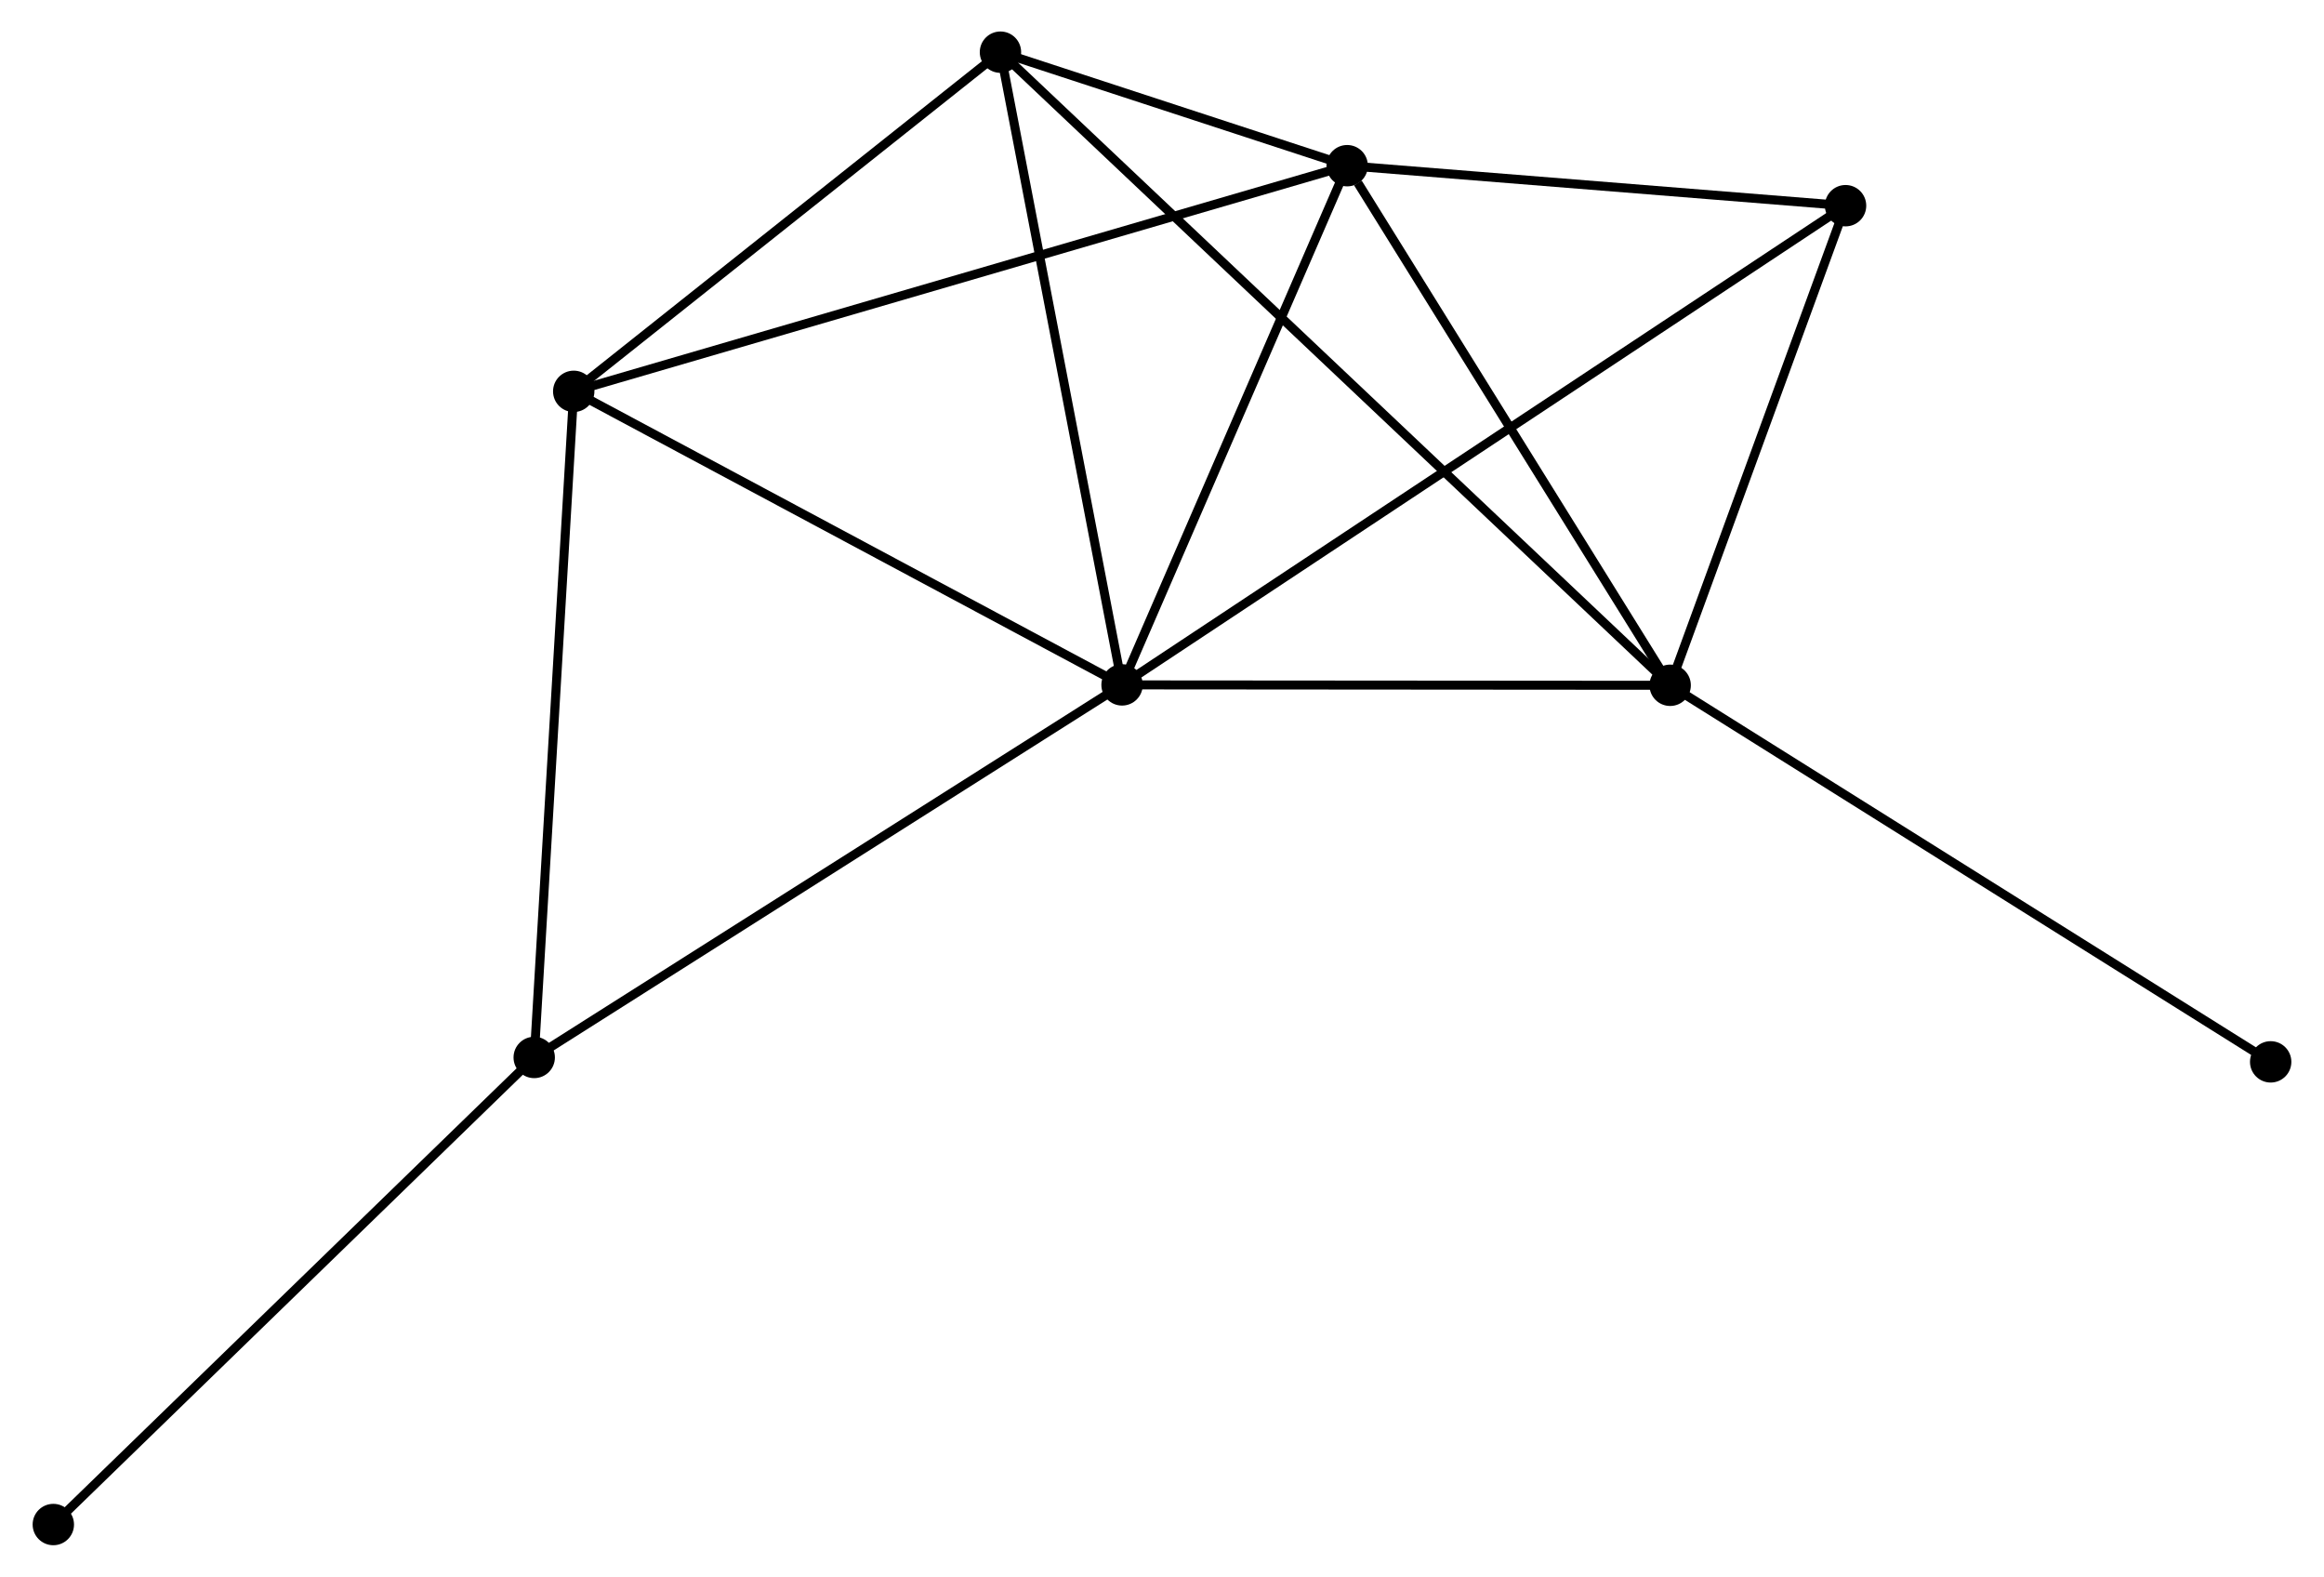 <?xml version="1.0" encoding="UTF-8" standalone="no"?>
<!DOCTYPE svg PUBLIC "-//W3C//DTD SVG 1.1//EN"
 "http://www.w3.org/Graphics/SVG/1.1/DTD/svg11.dtd">
<!-- Generated by graphviz version 2.36.0 (20140111.2315)
 -->
<!-- Title: %3 Pages: 1 -->
<svg width="258pt" height="175pt"
 viewBox="0.00 0.00 258.14 175.27" xmlns="http://www.w3.org/2000/svg" xmlns:xlink="http://www.w3.org/1999/xlink">
<g id="graph0" class="graph" transform="scale(1 1) rotate(0) translate(4 171.266)">
<title>%3</title>
<!-- 0 -->
<g id="node1" class="node"><title>0</title>
<ellipse fill="black" stroke="black" cx="120.629" cy="-95.135" rx="1.8" ry="1.8"/>
</g>
<!-- 1 -->
<g id="node2" class="node"><title>1</title>
<ellipse fill="black" stroke="black" cx="145.658" cy="-152.848" rx="1.8" ry="1.8"/>
</g>
<!-- 0&#45;&#45;1 -->
<g id="edge1" class="edge"><title>0&#45;&#45;1</title>
<path fill="none" stroke="black" d="M121.462,-97.055C125.262,-105.818 140.937,-141.962 144.797,-150.861"/>
</g>
<!-- 2 -->
<g id="node3" class="node"><title>2</title>
<ellipse fill="black" stroke="black" cx="181.571" cy="-95.09" rx="1.8" ry="1.8"/>
</g>
<!-- 0&#45;&#45;2 -->
<g id="edge2" class="edge"><title>0&#45;&#45;2</title>
<path fill="none" stroke="black" d="M122.657,-95.134C131.909,-95.127 170.076,-95.098 179.473,-95.091"/>
</g>
<!-- 3 -->
<g id="node4" class="node"><title>3</title>
<ellipse fill="black" stroke="black" cx="59.662" cy="-127.765" rx="1.8" ry="1.8"/>
</g>
<!-- 0&#45;&#45;3 -->
<g id="edge3" class="edge"><title>0&#45;&#45;3</title>
<path fill="none" stroke="black" d="M118.87,-96.077C109.967,-100.841 69.958,-122.255 61.312,-126.882"/>
</g>
<!-- 4 -->
<g id="node5" class="node"><title>4</title>
<ellipse fill="black" stroke="black" cx="107.109" cy="-165.466" rx="1.8" ry="1.8"/>
</g>
<!-- 0&#45;&#45;4 -->
<g id="edge4" class="edge"><title>0&#45;&#45;4</title>
<path fill="none" stroke="black" d="M120.239,-97.164C118.265,-107.434 109.392,-153.589 107.475,-163.562"/>
</g>
<!-- 5 -->
<g id="node6" class="node"><title>5</title>
<ellipse fill="black" stroke="black" cx="201.073" cy="-148.402" rx="1.8" ry="1.8"/>
</g>
<!-- 0&#45;&#45;5 -->
<g id="edge5" class="edge"><title>0&#45;&#45;5</title>
<path fill="none" stroke="black" d="M122.309,-96.248C132.778,-103.18 188.96,-140.382 199.402,-147.296"/>
</g>
<!-- 6 -->
<g id="node7" class="node"><title>6</title>
<ellipse fill="black" stroke="black" cx="55.269" cy="-53.721" rx="1.8" ry="1.8"/>
</g>
<!-- 0&#45;&#45;6 -->
<g id="edge6" class="edge"><title>0&#45;&#45;6</title>
<path fill="none" stroke="black" d="M119.013,-94.112C110.049,-88.432 66.49,-60.831 57.068,-54.861"/>
</g>
<!-- 1&#45;&#45;2 -->
<g id="edge7" class="edge"><title>1&#45;&#45;2</title>
<path fill="none" stroke="black" d="M146.853,-150.926C152.403,-142 175.606,-104.683 180.615,-96.627"/>
</g>
<!-- 1&#45;&#45;3 -->
<g id="edge8" class="edge"><title>1&#45;&#45;3</title>
<path fill="none" stroke="black" d="M143.862,-152.324C132.671,-149.06 72.611,-131.542 61.448,-128.286"/>
</g>
<!-- 1&#45;&#45;4 -->
<g id="edge9" class="edge"><title>1&#45;&#45;4</title>
<path fill="none" stroke="black" d="M143.586,-153.526C136.83,-155.738 115.506,-162.717 109.007,-164.844"/>
</g>
<!-- 1&#45;&#45;5 -->
<g id="edge10" class="edge"><title>1&#45;&#45;5</title>
<path fill="none" stroke="black" d="M147.502,-152.7C155.916,-152.025 190.621,-149.241 199.166,-148.555"/>
</g>
<!-- 2&#45;&#45;4 -->
<g id="edge11" class="edge"><title>2&#45;&#45;4</title>
<path fill="none" stroke="black" d="M180.016,-96.56C170.325,-105.718 118.321,-154.869 108.656,-164.004"/>
</g>
<!-- 2&#45;&#45;5 -->
<g id="edge12" class="edge"><title>2&#45;&#45;5</title>
<path fill="none" stroke="black" d="M182.22,-96.864C185.181,-104.958 197.395,-138.347 200.402,-146.567"/>
</g>
<!-- 8 -->
<g id="node8" class="node"><title>8</title>
<ellipse fill="black" stroke="black" cx="248.34" cy="-53.231" rx="1.8" ry="1.8"/>
</g>
<!-- 2&#45;&#45;8 -->
<g id="edge13" class="edge"><title>2&#45;&#45;8</title>
<path fill="none" stroke="black" d="M183.222,-94.055C192.379,-88.314 236.878,-60.417 246.502,-54.383"/>
</g>
<!-- 3&#45;&#45;4 -->
<g id="edge14" class="edge"><title>3&#45;&#45;4</title>
<path fill="none" stroke="black" d="M61.241,-129.02C68.444,-134.744 98.159,-158.355 105.476,-164.168"/>
</g>
<!-- 3&#45;&#45;6 -->
<g id="edge15" class="edge"><title>3&#45;&#45;6</title>
<path fill="none" stroke="black" d="M59.553,-125.935C58.951,-115.78 56.023,-66.433 55.39,-55.759"/>
</g>
<!-- 7 -->
<g id="node9" class="node"><title>7</title>
<ellipse fill="black" stroke="black" cx="1.8" cy="-1.8" rx="1.8" ry="1.8"/>
</g>
<!-- 6&#45;&#45;7 -->
<g id="edge16" class="edge"><title>6&#45;&#45;7</title>
<path fill="none" stroke="black" d="M53.947,-52.438C46.614,-45.317 10.979,-10.713 3.272,-3.229"/>
</g>
</g>
</svg>
